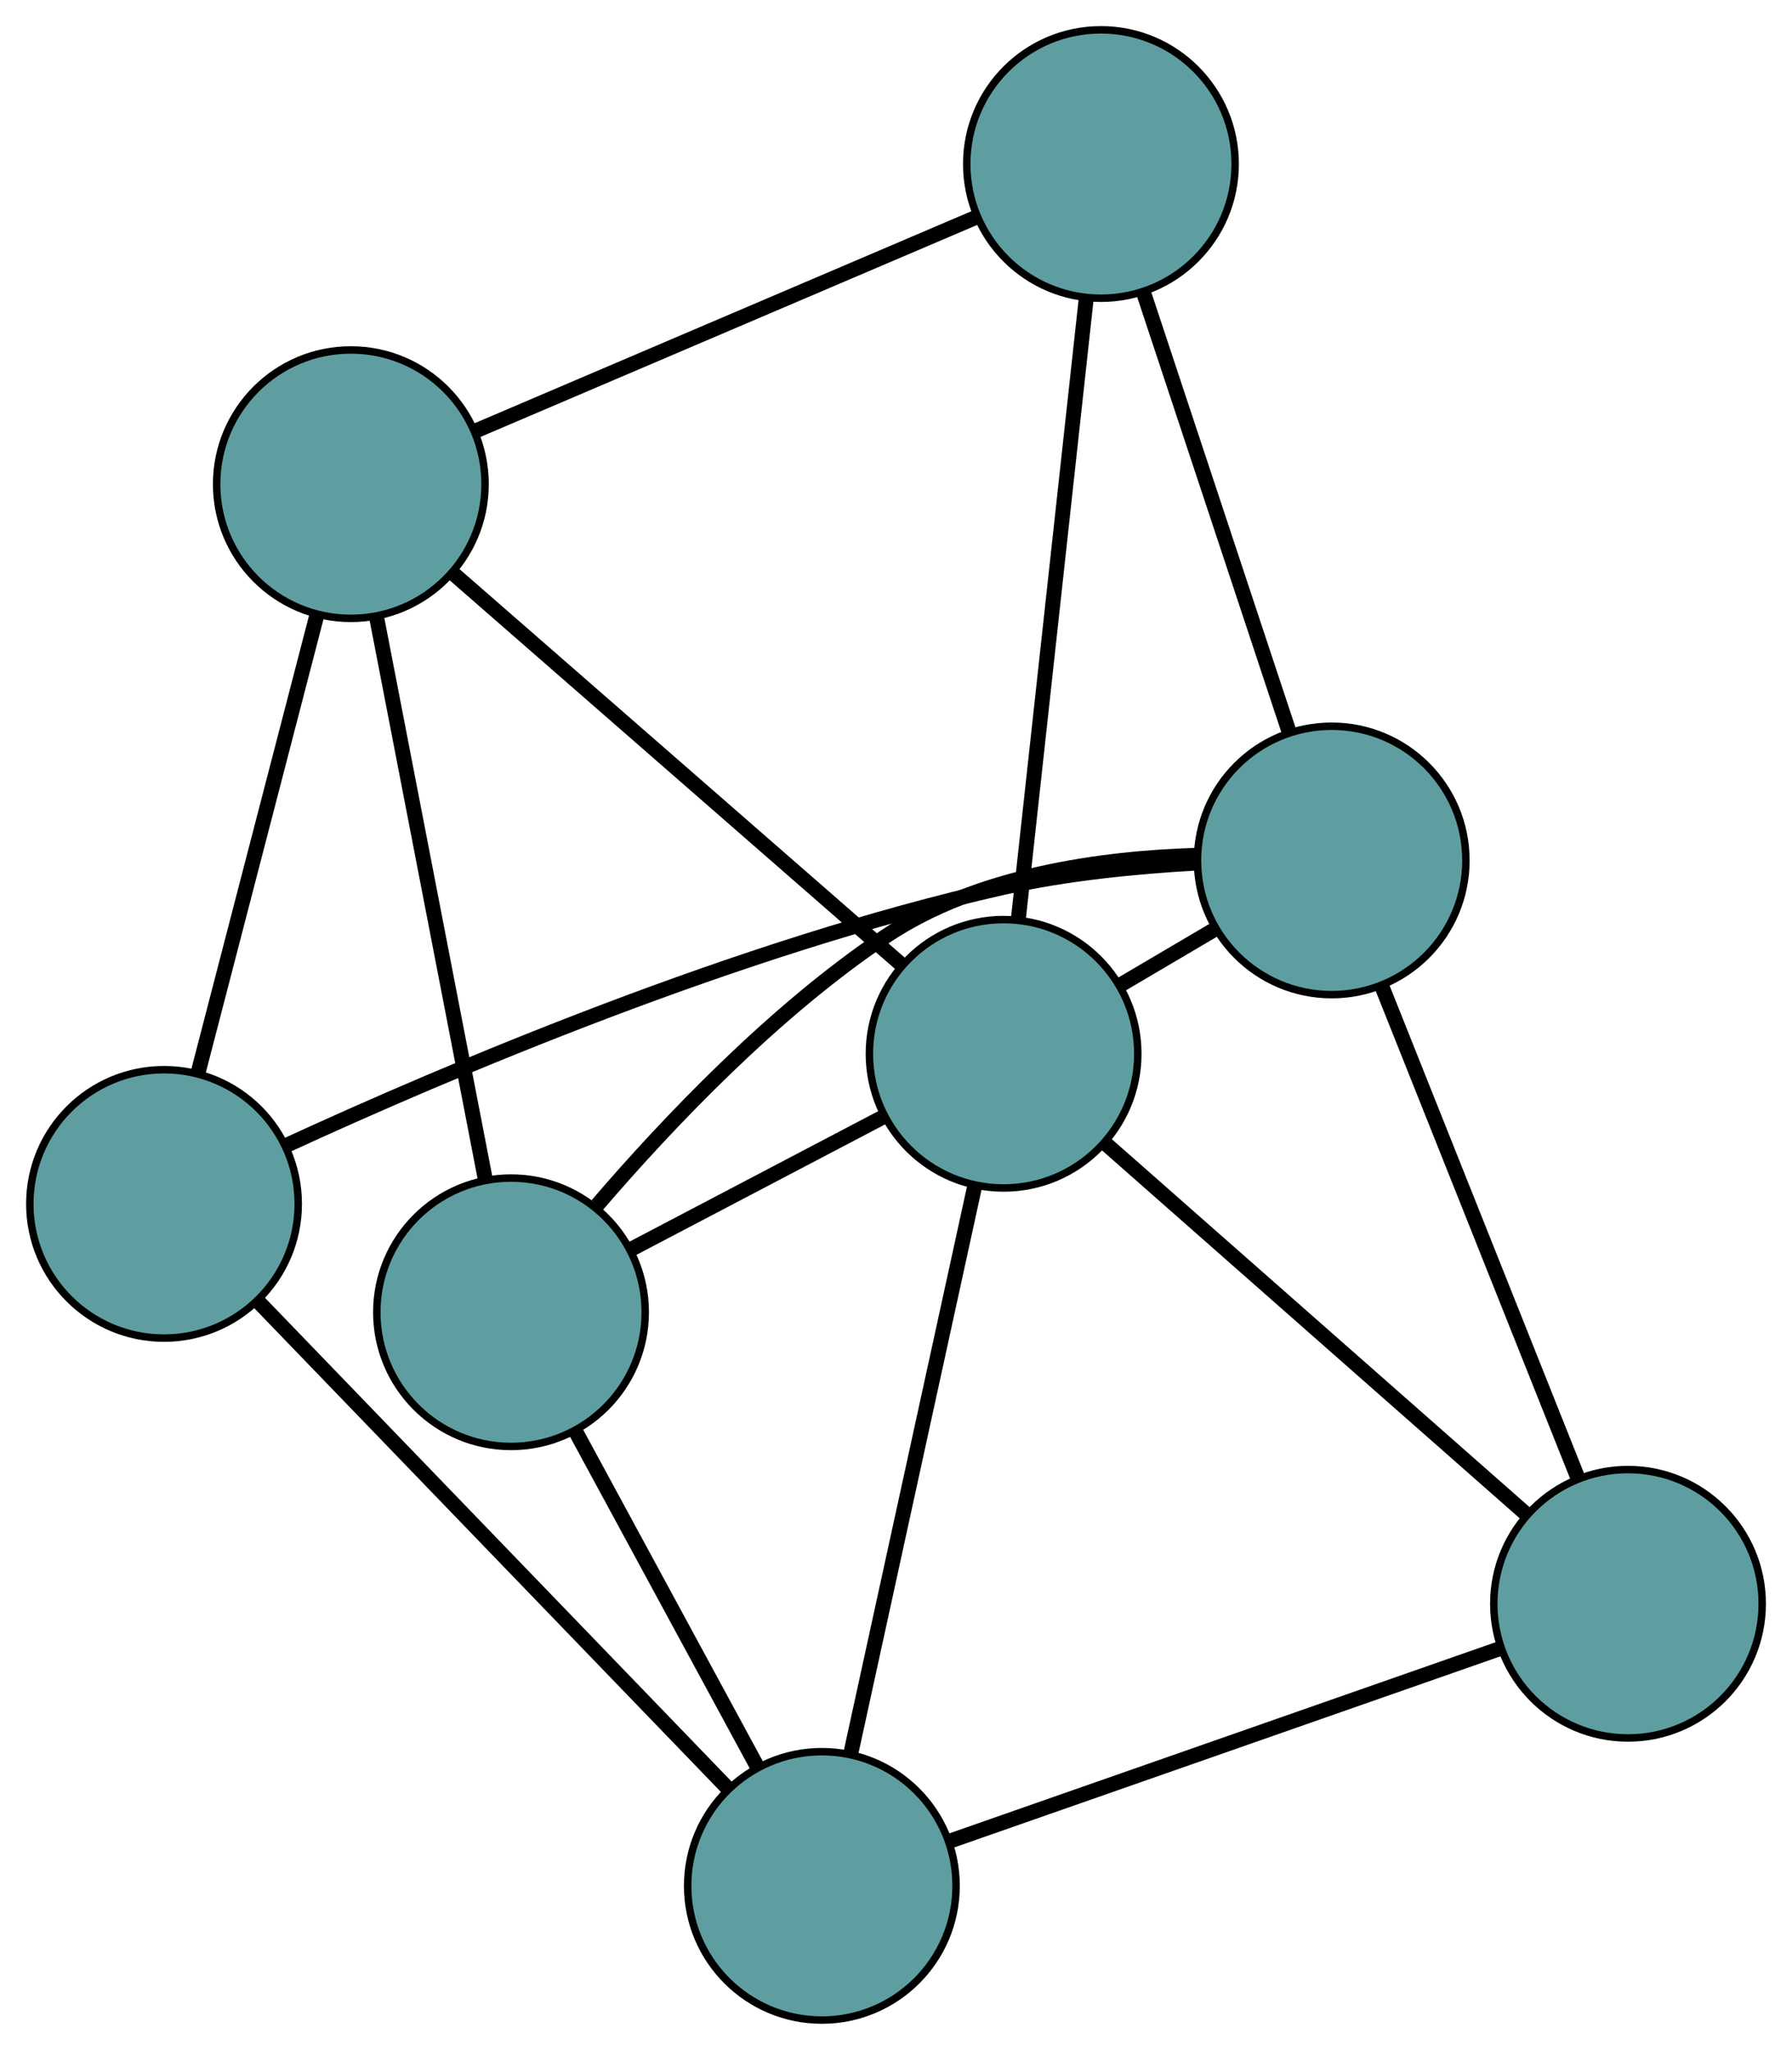<?xml version="1.0" encoding="UTF-8" standalone="no"?>
<!DOCTYPE svg PUBLIC "-//W3C//DTD SVG 1.1//EN"
 "http://www.w3.org/Graphics/SVG/1.1/DTD/svg11.dtd">
<!-- Generated by graphviz version 2.36.0 (20140111.2315)
 -->
<!-- Title: G Pages: 1 -->
<svg width="100%" height="100%"
 viewBox="0.00 0.00 240.35 274.95" xmlns="http://www.w3.org/2000/svg" xmlns:xlink="http://www.w3.org/1999/xlink">
<g id="graph0" class="graph" transform="scale(1 1) rotate(0) translate(4 270.947)">
<title>G</title>
<!-- 0 -->
<g id="node1" class="node"><title>0</title>
<ellipse fill="cadetblue" stroke="black" cx="64.539" cy="-94.939" rx="18" ry="18"/>
</g>
<!-- 4 -->
<g id="node5" class="node"><title>4</title>
<ellipse fill="cadetblue" stroke="black" cx="106.232" cy="-18" rx="18" ry="18"/>
</g>
<!-- 0&#45;&#45;4 -->
<g id="edge1" class="edge"><title>0&#45;&#45;4</title>
<path fill="none" stroke="black" stroke-width="2" d="M73.178,-78.997C80.334,-65.792 90.452,-47.12 97.605,-33.921"/>
</g>
<!-- 5 -->
<g id="node6" class="node"><title>5</title>
<ellipse fill="cadetblue" stroke="black" cx="43.057" cy="-206.008" rx="18" ry="18"/>
</g>
<!-- 0&#45;&#45;5 -->
<g id="edge2" class="edge"><title>0&#45;&#45;5</title>
<path fill="none" stroke="black" stroke-width="2" d="M61.088,-112.784C57.079,-133.511 50.505,-167.499 46.5,-188.207"/>
</g>
<!-- 6 -->
<g id="node7" class="node"><title>6</title>
<ellipse fill="cadetblue" stroke="black" cx="174.612" cy="-155.539" rx="18" ry="18"/>
</g>
<!-- 0&#45;&#45;6 -->
<g id="edge3" class="edge"><title>0&#45;&#45;6</title>
<path fill="none" stroke="black" stroke-width="2" d="M76.103,-109.315C85.575,-120.348 99.82,-135.345 114.824,-145.388 127.073,-153.587 143.805,-155.854 156.454,-156.225"/>
</g>
<!-- 7 -->
<g id="node8" class="node"><title>7</title>
<ellipse fill="cadetblue" stroke="black" cx="130.607" cy="-129.606" rx="18" ry="18"/>
</g>
<!-- 0&#45;&#45;7 -->
<g id="edge4" class="edge"><title>0&#45;&#45;7</title>
<path fill="none" stroke="black" stroke-width="2" d="M80.532,-103.331C90.767,-108.701 104.007,-115.648 114.302,-121.05"/>
</g>
<!-- 1 -->
<g id="node2" class="node"><title>1</title>
<ellipse fill="cadetblue" stroke="black" cx="18" cy="-109.471" rx="18" ry="18"/>
</g>
<!-- 1&#45;&#45;4 -->
<g id="edge5" class="edge"><title>1&#45;&#45;4</title>
<path fill="none" stroke="black" stroke-width="2" d="M30.642,-96.366C47.414,-78.977 76.853,-48.458 93.614,-31.081"/>
</g>
<!-- 1&#45;&#45;5 -->
<g id="edge6" class="edge"><title>1&#45;&#45;5</title>
<path fill="none" stroke="black" stroke-width="2" d="M22.596,-127.178C27.117,-144.596 33.98,-171.034 38.49,-188.414"/>
</g>
<!-- 1&#45;&#45;6 -->
<g id="edge7" class="edge"><title>1&#45;&#45;6</title>
<path fill="none" stroke="black" stroke-width="2" d="M34.342,-117.293C55.863,-127.203 95.138,-143.949 130.606,-151.926 138.982,-153.81 148.452,-154.737 156.456,-155.184"/>
</g>
<!-- 2 -->
<g id="node3" class="node"><title>2</title>
<ellipse fill="cadetblue" stroke="black" cx="214.354" cy="-55.838" rx="18" ry="18"/>
</g>
<!-- 2&#45;&#45;4 -->
<g id="edge8" class="edge"><title>2&#45;&#45;4</title>
<path fill="none" stroke="black" stroke-width="2" d="M196.983,-49.759C176.806,-42.698 143.719,-31.119 123.561,-24.064"/>
</g>
<!-- 2&#45;&#45;6 -->
<g id="edge9" class="edge"><title>2&#45;&#45;6</title>
<path fill="none" stroke="black" stroke-width="2" d="M207.613,-72.751C200.304,-91.085 188.708,-120.177 181.387,-138.543"/>
</g>
<!-- 2&#45;&#45;7 -->
<g id="edge10" class="edge"><title>2&#45;&#45;7</title>
<path fill="none" stroke="black" stroke-width="2" d="M200.525,-68.019C184.915,-81.769 159.682,-103.995 144.179,-117.651"/>
</g>
<!-- 3 -->
<g id="node4" class="node"><title>3</title>
<ellipse fill="cadetblue" stroke="black" cx="143.663" cy="-248.947" rx="18" ry="18"/>
</g>
<!-- 3&#45;&#45;5 -->
<g id="edge11" class="edge"><title>3&#45;&#45;5</title>
<path fill="none" stroke="black" stroke-width="2" d="M127.05,-241.857C108.409,-233.901 78.346,-221.069 59.695,-213.109"/>
</g>
<!-- 3&#45;&#45;6 -->
<g id="edge12" class="edge"><title>3&#45;&#45;6</title>
<path fill="none" stroke="black" stroke-width="2" d="M149.339,-231.815C154.889,-215.066 163.294,-189.698 168.866,-172.879"/>
</g>
<!-- 3&#45;&#45;7 -->
<g id="edge13" class="edge"><title>3&#45;&#45;7</title>
<path fill="none" stroke="black" stroke-width="2" d="M141.68,-230.822C139.212,-208.261 135.023,-169.969 132.566,-147.511"/>
</g>
<!-- 4&#45;&#45;7 -->
<g id="edge14" class="edge"><title>4&#45;&#45;7</title>
<path fill="none" stroke="black" stroke-width="2" d="M110.148,-35.931C114.697,-56.758 122.156,-90.911 126.701,-111.719"/>
</g>
<!-- 5&#45;&#45;7 -->
<g id="edge15" class="edge"><title>5&#45;&#45;7</title>
<path fill="none" stroke="black" stroke-width="2" d="M56.737,-194.07C73.185,-179.717 100.619,-155.776 117.024,-141.46"/>
</g>
<!-- 6&#45;&#45;7 -->
<g id="edge16" class="edge"><title>6&#45;&#45;7</title>
<path fill="none" stroke="black" stroke-width="2" d="M158.725,-146.176C154.688,-143.797 150.352,-141.242 146.323,-138.868"/>
</g>
</g>
</svg>

